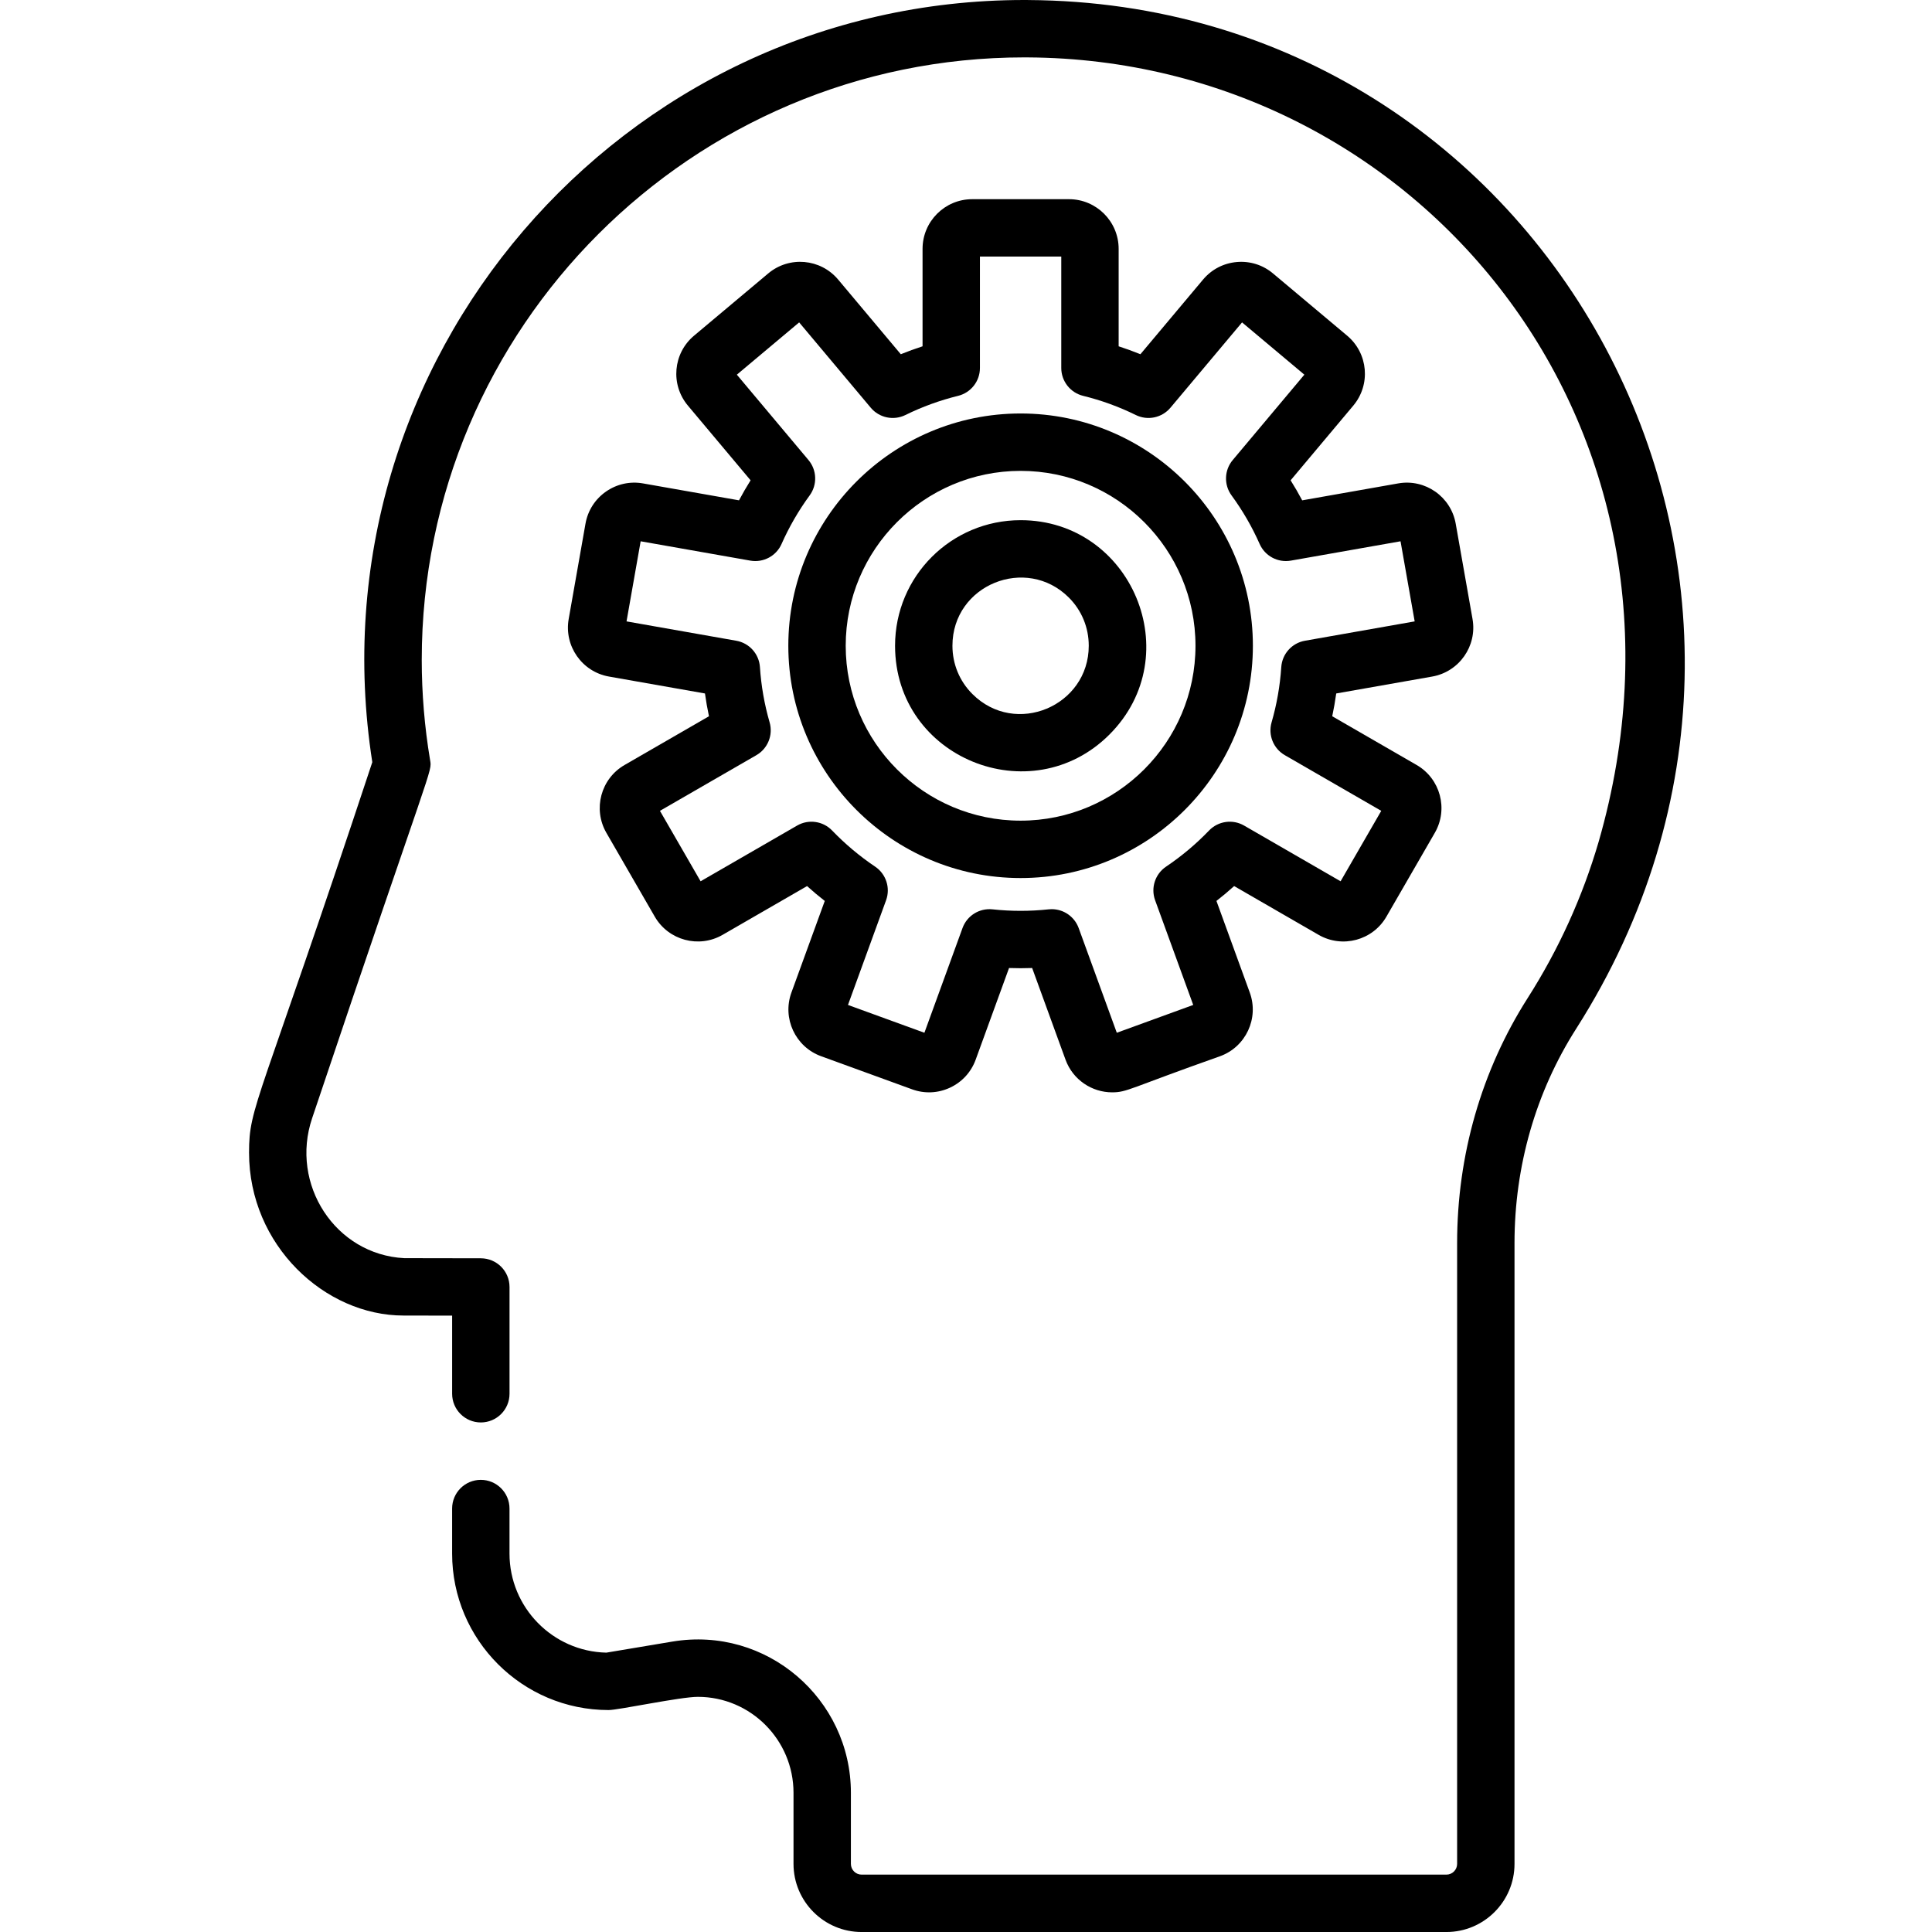 <svg id="view"  viewBox="-66 0 512 512.001"  xmlns="http://www.w3.org/2000/svg"><path d="m206.434.004-1.012-.004c-106.961 0-189.316 95.672-172.758 201.984-30.254 91.434-32.664 90.984-32.664 103.469 0 24.578 20.098 43.18 40.938 43.18l12.883.023v20.703c0 4.199 3.406 7.605 7.605 7.605s7.605-3.406 7.605-7.605v-28.293c0-4.195-3.398-7.594-7.59-7.605l-20.301-.035c-18.285-.934-30.352-19.594-24.414-37.105 32.141-95.746 31.82-91.496 31.246-94.938-1.465-8.754-2.203-17.676-2.203-26.52 0-88.035 71.617-159.656 159.652-159.656l.922.004c103.344.586 183.156 97.488 151.32 207.852-4.27 14.609-10.594 28.543-18.801 41.414-12.238 19.191-18.707 41.652-18.707 64.953v164.52c0 1.57-1.277 2.844-2.844 2.844h-154.969c-1.566 0-2.844-1.273-2.844-2.844v-18.84c0-24.867-22.316-44.262-47.34-40.07l-17.469 2.926c-14.207-.316-25.664-11.969-25.664-26.25v-11.938c0-4.199-3.406-7.605-7.605-7.605s-7.602 3.406-7.602 7.605v11.938c0 22.867 18.602 41.465 41.465 41.465 2.664 0 18.957-3.5 23.656-3.5 13.977 0 25.352 11.41 25.352 25.43v18.84c0 9.953 8.098 18.051 18.051 18.051h154.969c9.953 0 18.051-8.098 18.051-18.051v-164.523c0-20.398 5.645-40.027 16.32-56.773 75.766-118.812-6.703-271.863-145.25-272.648zm0 0"/><path d="m104.402 128.109c-3.461-.609-6.949.164-9.832 2.18-2.879 2.016-4.801 5.031-5.41 8.492l-4.453 25.27c-1.258 7.145 3.527 13.98 10.672 15.242l25.445 4.484c.281 2.027.633 4.043 1.059 6.039l-22.371 12.918c-6.285 3.625-8.445 11.688-4.816 17.973l12.828 22.219c3.629 6.281 11.688 8.445 17.973 4.816l22.383-12.922c1.516 1.371 3.082 2.684 4.691 3.938l-8.84 24.285c-2.48 6.816 1.047 14.383 7.863 16.863l24.109 8.773c3.301 1.207 6.875 1.051 10.062-.438 3.184-1.484 5.602-4.121 6.801-7.426l8.84-24.281c2.051.074 4.078.074 6.125 0l8.84 24.281c1.957 5.379 7.031 8.668 12.355 8.668 3.992 0 4.453-1.039 28.617-9.578 6.816-2.48 10.344-10.047 7.863-16.863l-8.836-24.285c1.609-1.254 3.172-2.566 4.688-3.938l22.383 12.922c6.285 3.629 14.348 1.469 17.973-4.816l12.828-22.219c3.629-6.281 1.469-14.344-4.816-17.973l-22.371-12.918c.426-1.996.777-4.012 1.059-6.039l25.445-4.484c7.145-1.262 11.934-8.098 10.676-15.242 0 0 0 0 0-.004l-4.457-25.262c-1.262-7.16-8.082-11.941-15.242-10.676l-25.441 4.488c-.957-1.805-1.984-3.574-3.07-5.309l16.609-19.793c4.676-5.566 3.949-13.863-1.621-18.535l-19.652-16.492c-2.695-2.262-6.105-3.336-9.605-3.027-3.504.305-6.676 1.957-8.934 4.648l-16.602 19.785c-1.895-.77-3.82-1.469-5.766-2.098v-25.828c0-7.254-5.902-13.16-13.156-13.16h-25.656c-7.254 0-13.156 5.902-13.156 13.16v25.828c-1.945.629-3.871 1.328-5.766 2.098l-16.602-19.785c-4.676-5.57-12.965-6.297-18.535-1.621l-19.656 16.492c-5.57 4.672-6.297 12.965-1.621 18.535l16.609 19.793c-1.086 1.73-2.113 3.504-3.07 5.305zm36.719 16.047c2.004-4.523 4.508-8.852 7.445-12.863 2.066-2.824 1.938-6.695-.312-9.379l-18.98-22.621 16.512-13.855 18.973 22.613c2.25 2.68 6.039 3.477 9.184 1.934 4.449-2.191 9.145-3.898 13.961-5.082 3.398-.832 5.789-3.883 5.789-7.383v-29.52h21.555v29.516c0 3.504 2.391 6.551 5.793 7.387 4.812 1.18 9.512 2.891 13.961 5.082 3.141 1.543 6.93.746 9.184-1.938l18.973-22.609 16.512 13.852-18.98 22.621c-2.254 2.684-2.383 6.559-.312 9.383 2.938 4.008 5.438 8.34 7.441 12.863 1.414 3.199 4.832 5.02 8.273 4.414l29.066-5.125 3.746 21.227-29.086 5.129c-3.449.609-6.035 3.492-6.266 6.988-.332 4.969-1.191 9.895-2.566 14.637-.973 3.359.473 6.949 3.504 8.699l25.559 14.754-10.777 18.668-25.574-14.766c-3.031-1.75-6.863-1.203-9.289 1.32-3.441 3.582-7.27 6.797-11.383 9.562-2.902 1.949-4.102 5.629-2.906 8.914l10.098 27.742-20.254 7.371-10.102-27.746c-1.102-3.027-3.977-5.004-7.141-5.004-.27 0-.539.016-.812.043-4.957.531-9.918.531-14.879 0-3.488-.371-6.758 1.676-7.953 4.961l-10.098 27.746-20.254-7.371 10.098-27.742c1.195-3.285-.004-6.965-2.906-8.914-4.113-2.766-7.941-5.98-11.387-9.562-2.422-2.523-6.254-3.07-9.285-1.32l-25.578 14.766-10.773-18.668 25.559-14.754c3.027-1.75 4.473-5.34 3.504-8.699-1.375-4.742-2.238-9.668-2.566-14.637-.23-3.496-2.816-6.379-6.266-6.988l-29.086-5.129 3.742-21.227 29.066 5.125c3.445.605 6.863-1.215 8.277-4.414zm0 0"/><path d="m204.469 232.691c33.945 0 61.559-27.613 61.559-61.559 0-33.941-27.613-61.555-61.559-61.555-33.941 0-61.555 27.613-61.555 61.555 0 33.945 27.613 61.559 61.555 61.559zm0-107.906c25.559 0 46.348 20.793 46.348 46.348 0 25.559-20.789 46.348-46.348 46.348-25.555 0-46.348-20.789-46.348-46.348 0-25.555 20.793-46.348 46.348-46.348zm0 0"/><path d="m228.004 194.668c20.988-20.988 5.891-56.816-23.531-56.816-18.359 0-33.273 14.832-33.273 33.281 0 29.805 36.055 44.281 56.805 23.535zm-10.754-36.312c3.406 3.402 5.281 7.945 5.281 12.777 0 15.969-19.41 24.211-30.844 12.781-3.406-3.406-5.281-7.945-5.281-12.781 0-16.188 19.578-24.043 30.844-12.777zm0 0"/></svg>